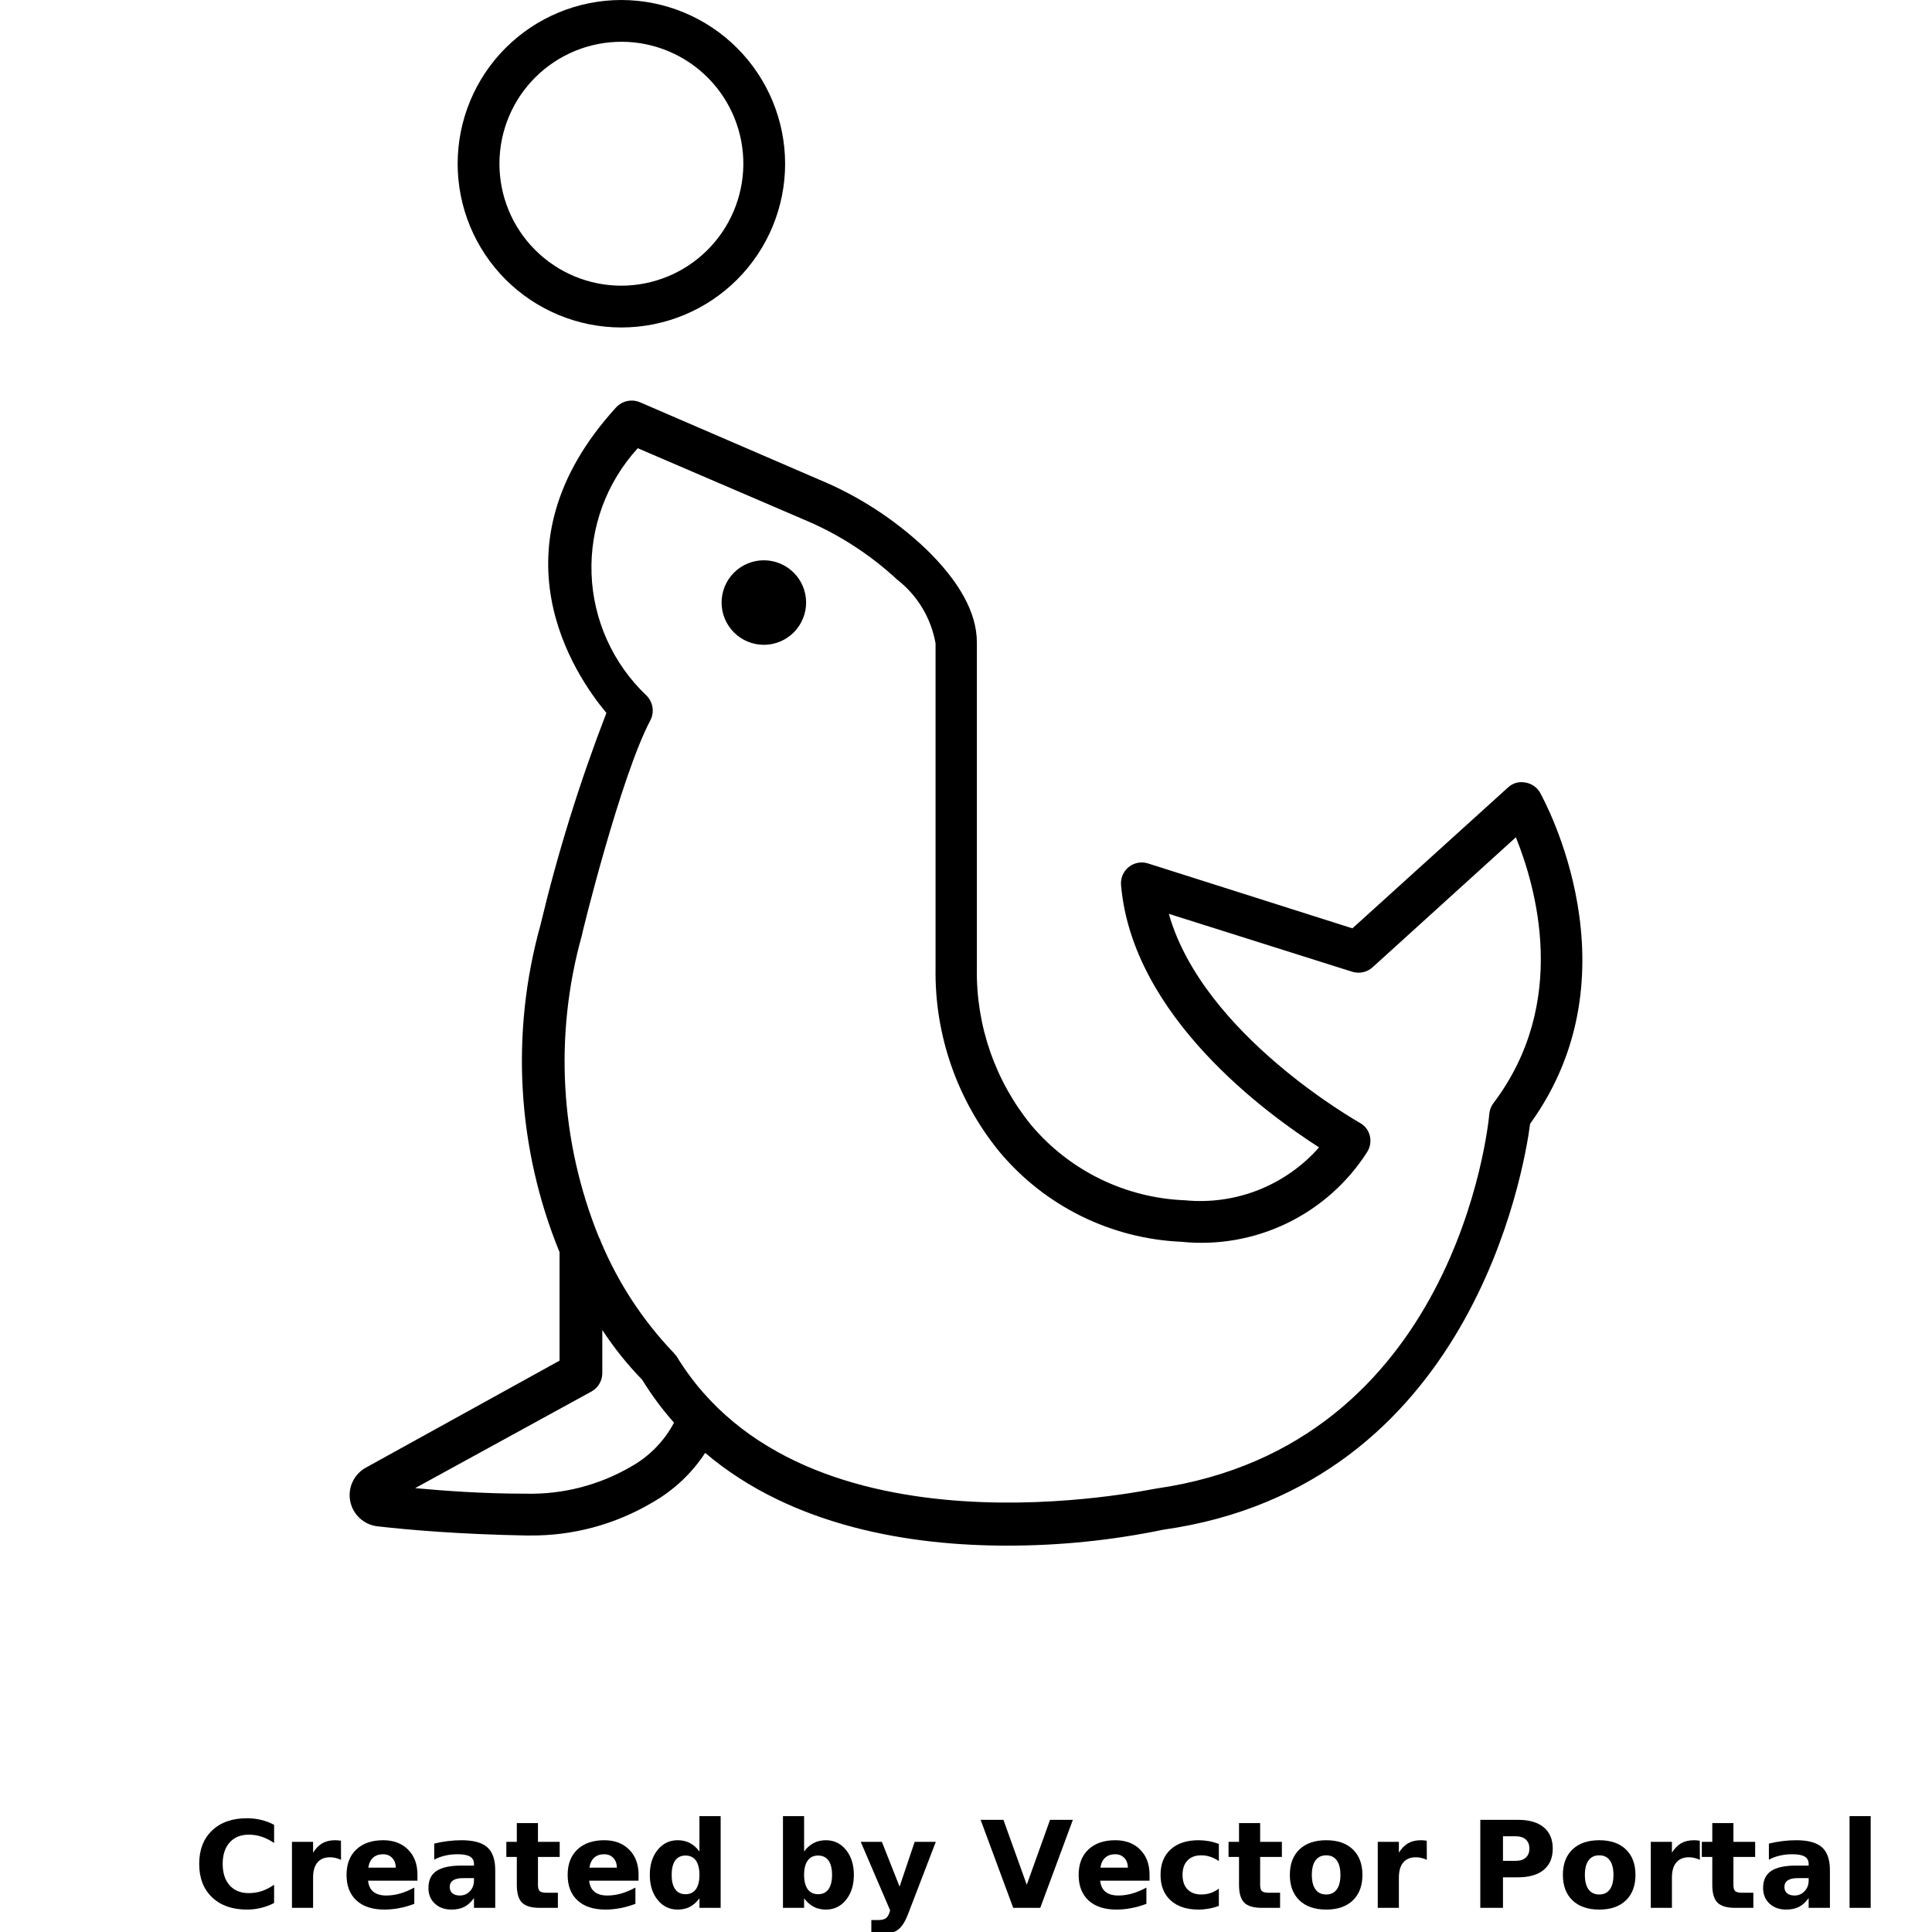 <?xml version="1.0" encoding="UTF-8"?>
<svg width="700pt" height="700pt" version="1.1" viewBox="0 0 700 700" xmlns="http://www.w3.org/2000/svg" xmlns:xlink="http://www.w3.org/1999/xlink">
 <defs>
  <symbol id="m" overflow="visible">
   <path d="m29.312-1.75c-1.512 0.781-3.09 1.371-4.734 1.766-1.637 0.406-3.34 0.609-5.109 0.609-5.312 0-9.527-1.484-12.641-4.453-3.106-2.969-4.656-7-4.656-12.094s1.551-9.125 4.656-12.094c3.113-2.969 7.328-4.453 12.641-4.453 1.77 0 3.473 0.199 5.109 0.594 1.645 0.398 3.223 0.992 4.734 1.781v6.594c-1.531-1.039-3.039-1.801-4.516-2.281-1.48-0.488-3.039-0.734-4.672-0.734-2.938 0-5.246 0.945-6.922 2.828-1.68 1.875-2.516 4.465-2.516 7.766 0 3.293 0.836 5.883 2.516 7.766 1.676 1.875 3.984 2.812 6.922 2.812 1.633 0 3.191-0.238 4.672-0.719 1.477-0.488 2.984-1.254 4.516-2.297z"/>
  </symbol>
  <symbol id="c" overflow="visible">
   <path d="m21.453-17.406c-0.68-0.312-1.352-0.539-2.016-0.688-0.656-0.156-1.32-0.234-1.984-0.234-1.969 0-3.484 0.633-4.547 1.891-1.055 1.262-1.578 3.07-1.578 5.422v11.016h-7.656v-23.922h7.656v3.922c0.977-1.562 2.102-2.703 3.375-3.422 1.281-0.719 2.812-1.078 4.594-1.078 0.25 0 0.523 0.012 0.828 0.031 0.301 0.023 0.734 0.07 1.297 0.141z"/>
  </symbol>
  <symbol id="b" overflow="visible">
   <path d="m27.562-12.031v2.188h-17.891c0.188 1.793 0.832 3.137 1.938 4.031 1.113 0.898 2.672 1.344 4.672 1.344 1.602 0 3.25-0.234 4.938-0.703 1.688-0.477 3.422-1.203 5.203-2.172v5.891c-1.805 0.688-3.609 1.203-5.422 1.547-1.812 0.352-3.621 0.531-5.422 0.531-4.336 0-7.703-1.098-10.109-3.297-2.398-2.207-3.594-5.297-3.594-9.266 0-3.906 1.176-6.973 3.531-9.203 2.363-2.238 5.609-3.359 9.734-3.359 3.758 0 6.769 1.137 9.031 3.406 2.258 2.262 3.391 5.281 3.391 9.062zm-7.859-2.531c0-1.457-0.43-2.629-1.281-3.516-0.844-0.895-1.949-1.344-3.312-1.344-1.492 0-2.699 0.418-3.625 1.25-0.918 0.836-1.492 2.039-1.719 3.609z"/>
  </symbol>
  <symbol id="d" overflow="visible">
   <path d="m14.391-10.766c-1.594 0-2.793 0.273-3.594 0.812-0.805 0.543-1.203 1.34-1.203 2.391 0 0.969 0.32 1.73 0.969 2.281 0.645 0.543 1.547 0.812 2.703 0.812 1.438 0 2.644-0.516 3.625-1.547 0.988-1.031 1.484-2.32 1.484-3.875v-0.875zm11.688-2.891v13.656h-7.703v-3.547c-1.031 1.449-2.188 2.508-3.469 3.172s-2.84 1-4.672 1c-2.481 0-4.496-0.723-6.047-2.172-1.543-1.445-2.312-3.32-2.312-5.625 0-2.812 0.961-4.867 2.891-6.172 1.938-1.312 4.969-1.969 9.094-1.969h4.516v-0.609c0-1.207-0.48-2.094-1.438-2.656-0.949-0.562-2.438-0.844-4.469-0.844-1.637 0-3.156 0.168-4.562 0.5-1.406 0.324-2.719 0.812-3.938 1.469v-5.828c1.645-0.406 3.289-0.707 4.938-0.906 1.656-0.207 3.305-0.312 4.953-0.312 4.32 0 7.438 0.855 9.344 2.562 1.914 1.699 2.875 4.461 2.875 8.281z"/>
  </symbol>
  <symbol id="a" overflow="visible">
   <path d="m12.031-30.719v6.797h7.875v5.469h-7.875v10.141c0 1.117 0.219 1.871 0.656 2.266 0.438 0.387 1.312 0.578 2.625 0.578h3.938v5.469h-6.562c-3.023 0-5.164-0.629-6.422-1.891-1.262-1.258-1.891-3.398-1.891-6.422v-10.141h-3.797v-5.469h3.797v-6.797z"/>
  </symbol>
  <symbol id="i" overflow="visible">
   <path d="m19.953-20.422v-12.812h7.688v33.234h-7.688v-3.453c-1.055 1.406-2.215 2.438-3.484 3.094-1.273 0.656-2.742 0.984-4.406 0.984-2.949 0-5.371-1.172-7.266-3.516-1.887-2.344-2.828-5.359-2.828-9.047s0.941-6.703 2.828-9.047c1.895-2.344 4.316-3.516 7.266-3.516 1.656 0 3.117 0.336 4.391 1 1.281 0.656 2.445 1.684 3.5 3.078zm-5.047 15.484c1.645 0 2.894-0.598 3.75-1.797 0.863-1.195 1.297-2.93 1.297-5.203 0-2.281-0.434-4.019-1.297-5.219-0.855-1.195-2.106-1.797-3.75-1.797-1.625 0-2.871 0.602-3.734 1.797-0.855 1.199-1.281 2.938-1.281 5.219 0 2.273 0.426 4.008 1.281 5.203 0.863 1.199 2.109 1.797 3.734 1.797z"/>
  </symbol>
  <symbol id="h" overflow="visible">
   <path d="m16.406-4.938c1.633 0 2.883-0.598 3.75-1.797 0.863-1.195 1.297-2.93 1.297-5.203 0-2.281-0.434-4.019-1.297-5.219-0.867-1.195-2.117-1.797-3.75-1.797-1.637 0-2.891 0.605-3.766 1.812-0.875 1.199-1.312 2.934-1.312 5.203 0 2.262 0.438 3.996 1.312 5.203 0.875 1.199 2.129 1.797 3.766 1.797zm-5.078-15.484c1.051-1.395 2.219-2.422 3.5-3.078 1.281-0.664 2.754-1 4.422-1 2.945 0 5.367 1.172 7.266 3.516 1.895 2.344 2.844 5.359 2.844 9.047s-0.949 6.703-2.844 9.047c-1.898 2.344-4.32 3.516-7.266 3.516-1.668 0-3.141-0.336-4.422-1s-2.449-1.691-3.5-3.078v3.453h-7.656v-33.234h7.656z"/>
  </symbol>
  <symbol id="g" overflow="visible">
   <path d="m0.531-23.922h7.656l6.422 16.234 5.469-16.234h7.656l-10.062 26.188c-1.012 2.664-2.195 4.523-3.547 5.578-1.344 1.062-3.121 1.594-5.328 1.594h-4.422v-5.016h2.391c1.301 0 2.242-0.211 2.828-0.625 0.594-0.406 1.055-1.148 1.391-2.219l0.203-0.656z"/>
  </symbol>
  <symbol id="f" overflow="visible">
   <path d="m0.219-31.891h8.266l8.453 23.531 8.438-23.531h8.266l-11.812 31.891h-9.797z"/>
  </symbol>
  <symbol id="l" overflow="visible">
   <path d="m23-23.172v6.234c-1.031-0.719-2.074-1.242-3.125-1.578-1.043-0.344-2.125-0.516-3.25-0.516-2.137 0-3.805 0.625-5 1.875-1.188 1.242-1.781 2.981-1.781 5.219 0 2.231 0.594 3.969 1.781 5.219 1.195 1.25 2.863 1.875 5 1.875 1.195 0 2.332-0.176 3.406-0.531 1.07-0.363 2.062-0.895 2.969-1.594v6.266c-1.188 0.438-2.402 0.766-3.641 0.984-1.23 0.227-2.465 0.344-3.703 0.344-4.312 0-7.688-1.109-10.125-3.328s-3.656-5.297-3.656-9.234c0-3.945 1.219-7.023 3.656-9.234 2.438-2.219 5.812-3.328 10.125-3.328 1.25 0 2.484 0.109 3.703 0.328s2.43 0.555 3.641 1z"/>
  </symbol>
  <symbol id="e" overflow="visible">
   <path d="m15.062-19.031c-1.699 0-2.996 0.609-3.891 1.828-0.887 1.219-1.328 2.977-1.328 5.266 0 2.293 0.441 4.047 1.328 5.266 0.895 1.219 2.191 1.828 3.891 1.828 1.664 0 2.938-0.609 3.812-1.828 0.883-1.219 1.328-2.973 1.328-5.266 0-2.289-0.445-4.047-1.328-5.266-0.875-1.219-2.148-1.828-3.812-1.828zm0-5.469c4.113 0 7.328 1.109 9.641 3.328s3.469 5.297 3.469 9.234c0 3.93-1.156 7.008-3.469 9.234-2.312 2.219-5.527 3.328-9.641 3.328-4.137 0-7.371-1.109-9.703-3.328-2.324-2.227-3.484-5.305-3.484-9.234 0-3.938 1.16-7.016 3.484-9.234 2.332-2.219 5.566-3.328 9.703-3.328z"/>
  </symbol>
  <symbol id="k" overflow="visible">
   <path d="m4.016-31.891h13.656c4.051 0 7.16 0.902 9.328 2.703 2.176 1.805 3.266 4.371 3.266 7.703 0 3.344-1.09 5.918-3.266 7.719-2.168 1.805-5.277 2.703-9.328 2.703h-5.438v11.062h-8.219zm8.219 5.953v8.906h4.562c1.594 0 2.82-0.383 3.688-1.156 0.875-0.781 1.312-1.879 1.312-3.297 0-1.426-0.438-2.523-1.312-3.297-0.867-0.77-2.094-1.156-3.688-1.156z"/>
  </symbol>
  <symbol id="j" overflow="visible">
   <path d="m3.672-33.234h7.656v33.234h-7.656z"/>
  </symbol>
 </defs>
 <g>
  <path d="m557.99 287.18c-1.152-1.988-3.152-3.344-5.426-3.676-2.246-0.426-4.559 0.258-6.211 1.836l-56.352 51.016-74.113-23.539c-2.398-0.738-5.008-0.234-6.957 1.344-1.949 1.582-2.984 4.031-2.754 6.531 4.113 47.688 53.023 83.039 71.75 95.023-12.188 13.844-30.297 20.977-48.652 19.164-21.508-0.84-41.672-10.684-55.562-27.125-13.109-16.023-20.117-36.176-19.773-56.875v-118.12c0-10.676-6.301-22.137-18.637-34.039-11.262-10.625-24.367-19.105-38.676-25.023l-64.664-27.914c-3.008-1.316-6.523-0.578-8.75 1.84-46.375 50.836-15.051 96.863-3.5 110.69-9.676 25.043-17.656 50.707-23.887 76.824-10.922 39.191-8.492 80.906 6.914 118.56v39.289l-70.176 38.762c-4.336 2.391-6.625 7.309-5.668 12.164 0.961 4.856 4.949 8.535 9.867 9.098 11.375 1.312 29.926 2.887 53.727 3.324h1.398c15.598 0.16 30.941-3.957 44.363-11.898 7.769-4.379 14.371-10.562 19.25-18.027 31.762 26.953 74.898 33.602 109.29 33.602 19.047 0.027 38.047-1.906 56.699-5.773 111.21-15.75 130.64-129.76 132.91-147.09 39.547-54.691 5.074-117.25 3.586-119.96zm-329.53 244.3c-11.441 6.633-24.488 9.992-37.711 9.711-16.188 0-29.75-1.051-40.336-2.012l63.875-35c2.422-1.336 3.93-3.883 3.938-6.652v-15.66c4.215 6.461 9.051 12.5 14.438 18.023 3.383 5.519 7.25 10.734 11.547 15.574-3.578 6.758-9.051 12.324-15.75 16.016zm312.64-131.78c-0.859 1.113-1.375 2.449-1.488 3.852-0.438 4.988-12.426 120.31-120.84 135.8-1.227 0-127.4 28.086-173.69-48.039l-1.141-1.312c-11.129-11.672-20.027-25.285-26.25-40.164-0.16-0.555-0.395-1.082-0.699-1.574-14.082-34.711-16.266-73.113-6.211-109.2 0-0.613 14.176-58.102 24.938-78.227 1.426-2.918 0.863-6.418-1.402-8.75-12.203-11.531-19.383-27.398-19.988-44.18-0.605-16.777 5.41-33.125 16.75-45.508l59.676 25.637v0.004c12.652 5.215 24.27 12.652 34.301 21.961 7.34 5.711 12.297 13.941 13.914 23.102v117.77c-0.352 24.25 7.891 47.84 23.273 66.586 16.414 19.566 40.285 31.348 65.801 32.465 13.152 1.348 26.422-0.988 38.32-6.754 11.898-5.766 21.961-14.727 29.055-25.883 1.07-1.758 1.387-3.871 0.875-5.863-0.512-2-1.848-3.684-3.676-4.637-0.613-0.438-56.699-31.852-69.125-75.688l66.5 21c2.57 0.781 5.367 0.148 7.352-1.664l51.887-47.074c7.176 17.848 19.512 59.762-8.137 96.336z"/>
  <path d="m292.07 218.14c0.047 4.078-1.535 8.004-4.391 10.91-2.859 2.906-6.758 4.555-10.832 4.578-4.078 0.023-7.992-1.578-10.883-4.453s-4.519-6.781-4.519-10.859c0-4.074 1.625-7.984 4.516-10.859 2.891-2.871 6.809-4.477 10.887-4.453 4.016 0.023 7.859 1.621 10.707 4.453s4.469 6.668 4.516 10.684z"/>
  <path d="m225.14 0c-15.734 0-30.824 6.25-41.949 17.375s-17.375 26.215-17.375 41.949 6.25 30.824 17.375 41.949 26.215 17.375 41.949 17.375 30.824-6.25 41.949-17.375 17.375-26.215 17.375-41.949c-0.023-15.727-6.281-30.801-17.398-41.922-11.121-11.121-26.199-17.379-41.926-17.402zm0 103.51c-11.742 0-23.004-4.676-31.297-12.996-8.289-8.316-12.926-19.594-12.887-31.34 0.039-11.742 4.75-22.988 13.098-31.25 8.344-8.266 19.637-12.863 31.383-12.789 11.742 0.078 22.973 4.828 31.207 13.203 8.238 8.371 12.801 19.68 12.684 31.422-0.137 11.637-4.852 22.75-13.121 30.938s-19.43 12.793-31.066 12.812z"/>
  <use x="70" y="691.25" xlink:href="#m"/>
  <use x="102.109" y="691.25" xlink:href="#c"/>
  <use x="123.684" y="691.25" xlink:href="#b"/>
  <use x="153.355" y="691.25" xlink:href="#d"/>
  <use x="182.879" y="691.25" xlink:href="#a"/>
  <use x="203.793" y="691.25" xlink:href="#b"/>
  <use x="233.465" y="691.25" xlink:href="#i"/>
  <use x="280.012" y="691.25" xlink:href="#h"/>
  <use x="311.328" y="691.25" xlink:href="#g"/>
  <use x="355.078" y="691.25" xlink:href="#f"/>
  <use x="388.938" y="691.25" xlink:href="#b"/>
  <use x="418.613" y="691.25" xlink:href="#l"/>
  <use x="444.547" y="691.25" xlink:href="#a"/>
  <use x="465.461" y="691.25" xlink:href="#e"/>
  <use x="495.516" y="691.25" xlink:href="#c"/>
  <use x="532.324" y="691.25" xlink:href="#k"/>
  <use x="564.387" y="691.25" xlink:href="#e"/>
  <use x="594.445" y="691.25" xlink:href="#c"/>
  <use x="616.02" y="691.25" xlink:href="#a"/>
  <use x="636.934" y="691.25" xlink:href="#d"/>
  <use x="666.457" y="691.25" xlink:href="#j"/>
 </g>
</svg>

